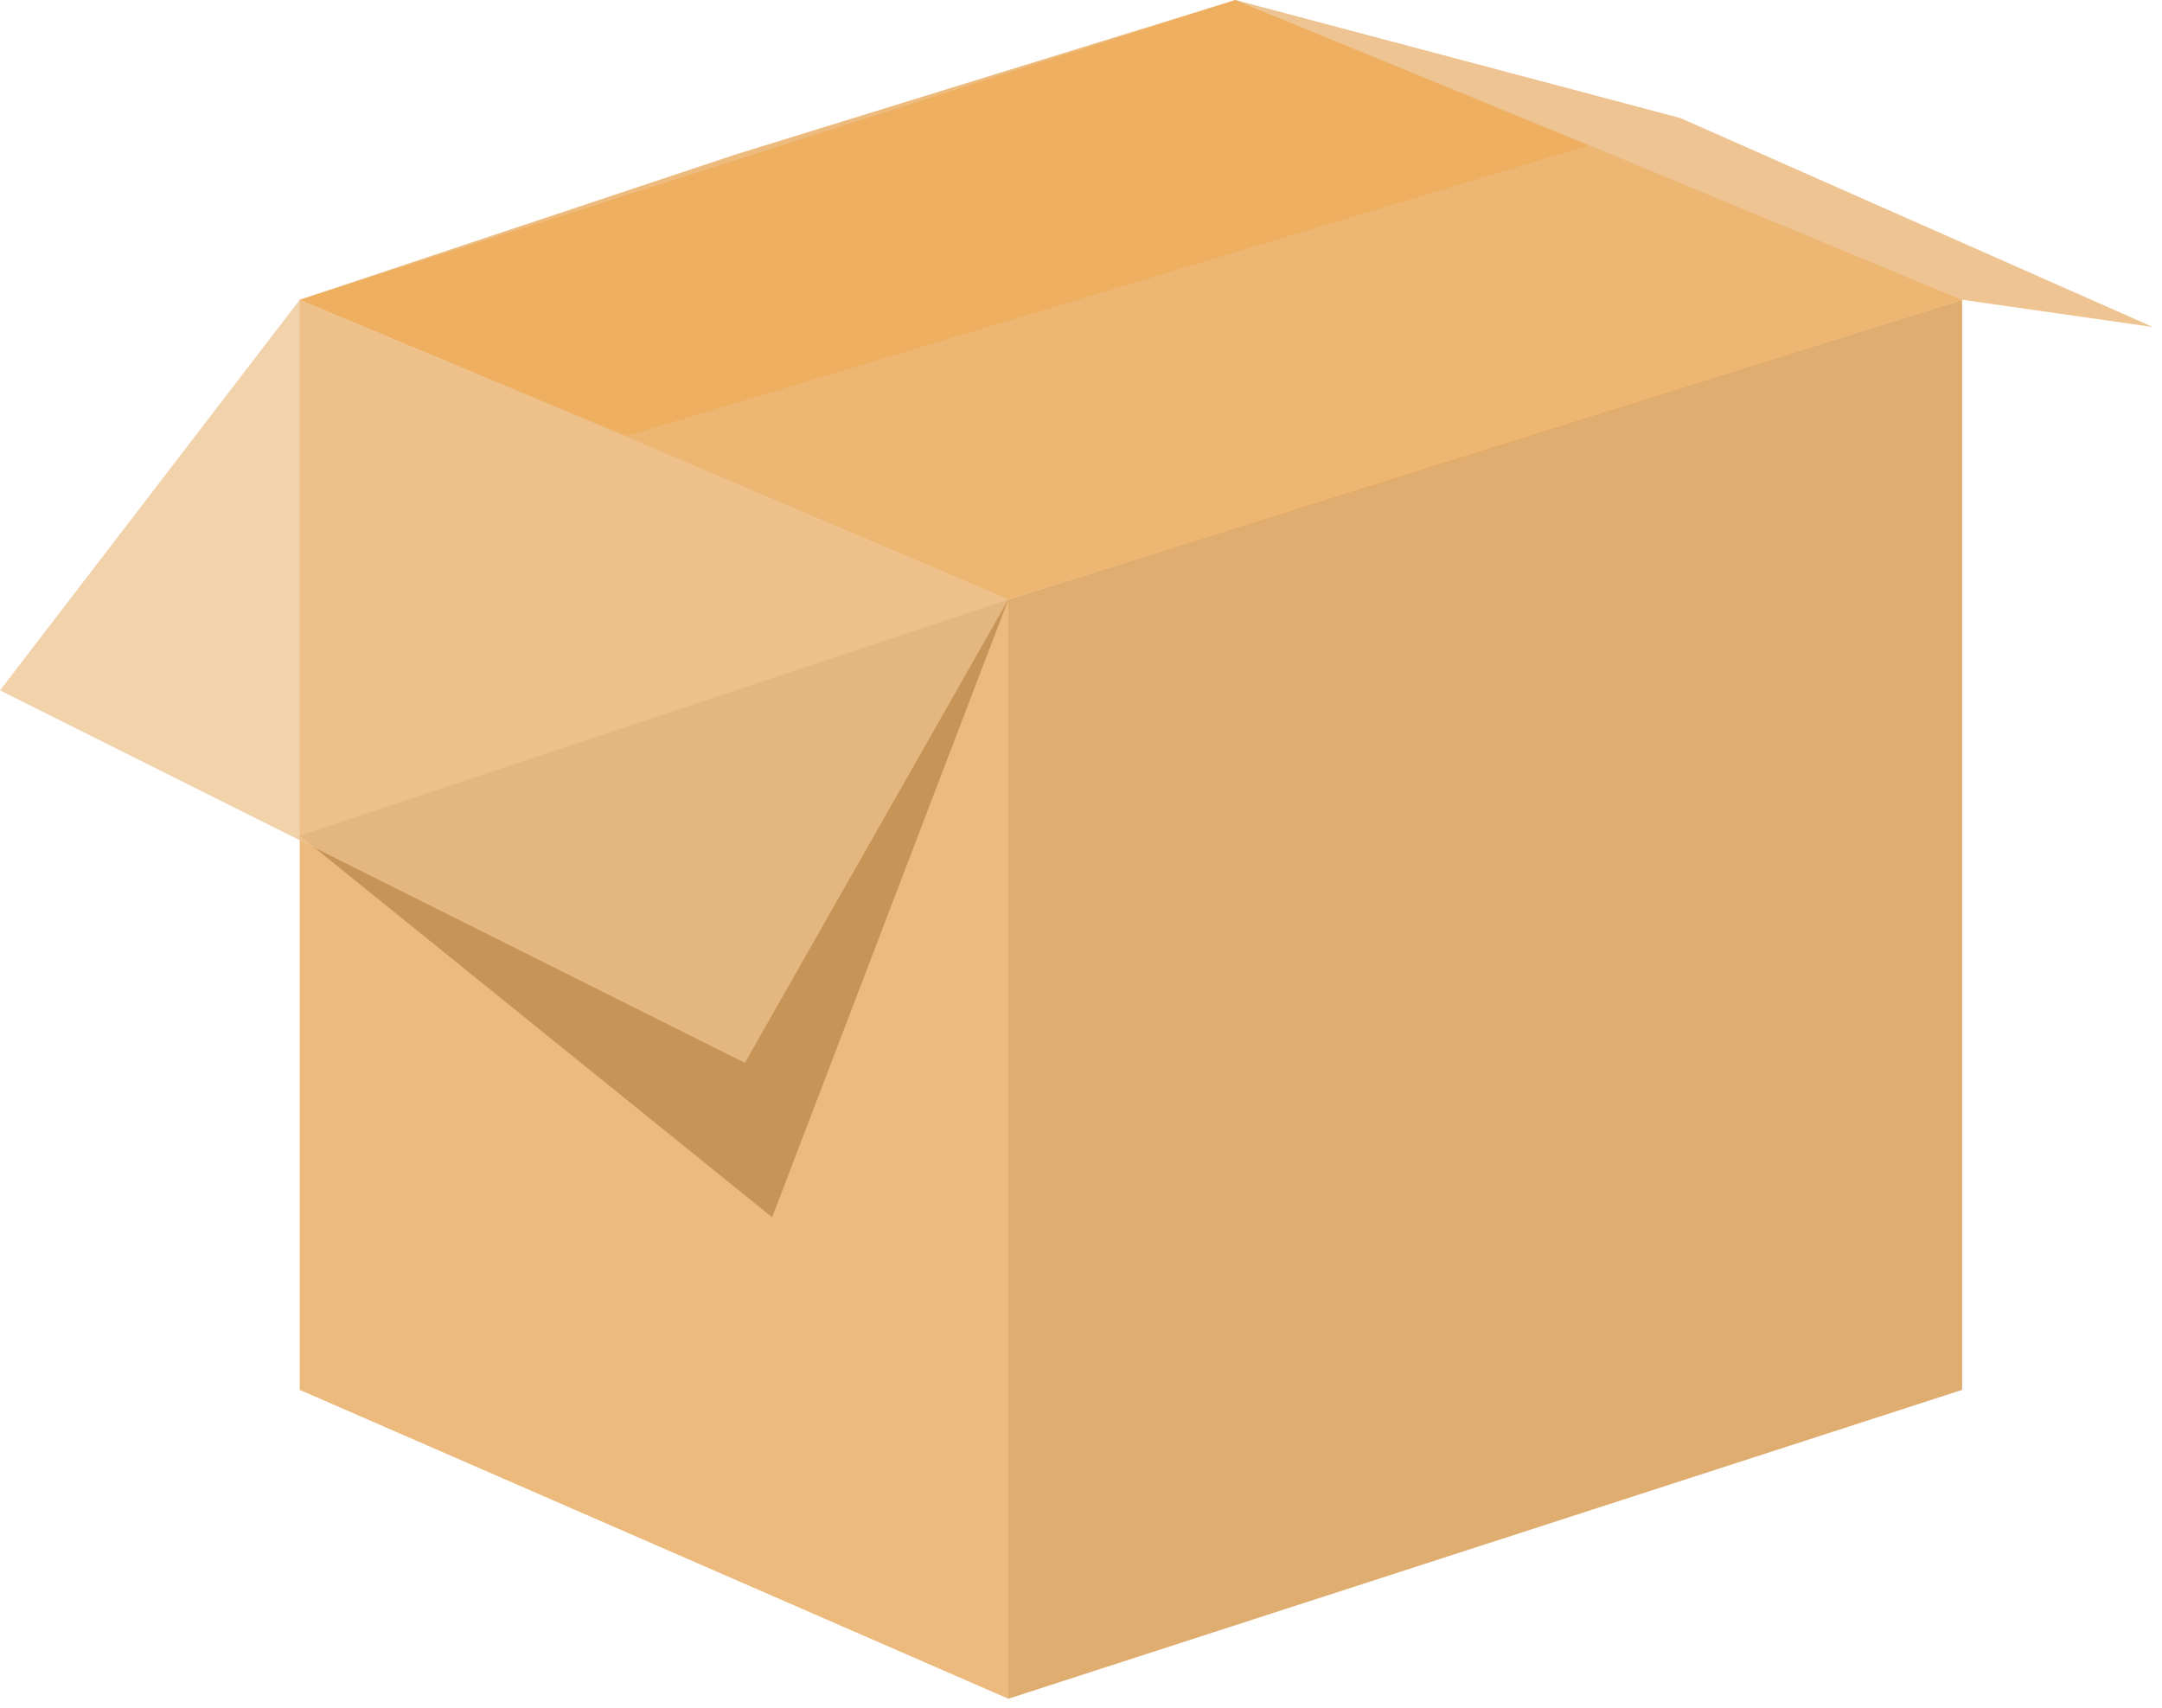<svg width="119" height="94" viewBox="0 0 119 94" fill="none" xmlns="http://www.w3.org/2000/svg">
<path d="M55.5 33L16.5 16.5V76.5L55.5 93.5V33Z" fill="#E6A352" fill-opacity="0.75"/>
<path d="M108 16.5L55.5 33V93.5L108 76.5V16.5Z" fill="#D59240" fill-opacity="0.75"/>
<path d="M55.5 33L16.5 16.5L40.5 8.5L79.5 25.5L55.5 33Z" fill="#E6A453" fill-opacity="0.75"/>
<path d="M79.5 25.5L40.5 8.5L68 0L108 16.5L79.5 25.5Z" fill="#E6A453" fill-opacity="0.75"/>
<path d="M34.5 24L16.5 16.5L68 0L87.5 8L34.5 24Z" fill="#EEAA56" fill-opacity="0.75"/>
<path d="M87.5 8L34.5 24L55.5 33L108 16.5L87.5 8Z" fill="#EDB46F" fill-opacity="0.75"/>
<path d="M92.5 6.5L68 0L108 16.5L118.5 18L92.5 6.5Z" fill="#E8B06D" fill-opacity="0.75"/>
<path d="M42.5 67L16.5 46L55.5 33L42.5 67Z" fill="#B9874A" fill-opacity="0.75"/>
<path d="M0 38L16.5 16.5L55.5 33L41 58.5L0 38Z" fill="#EDC28E" fill-opacity="0.75"/>
</svg>
